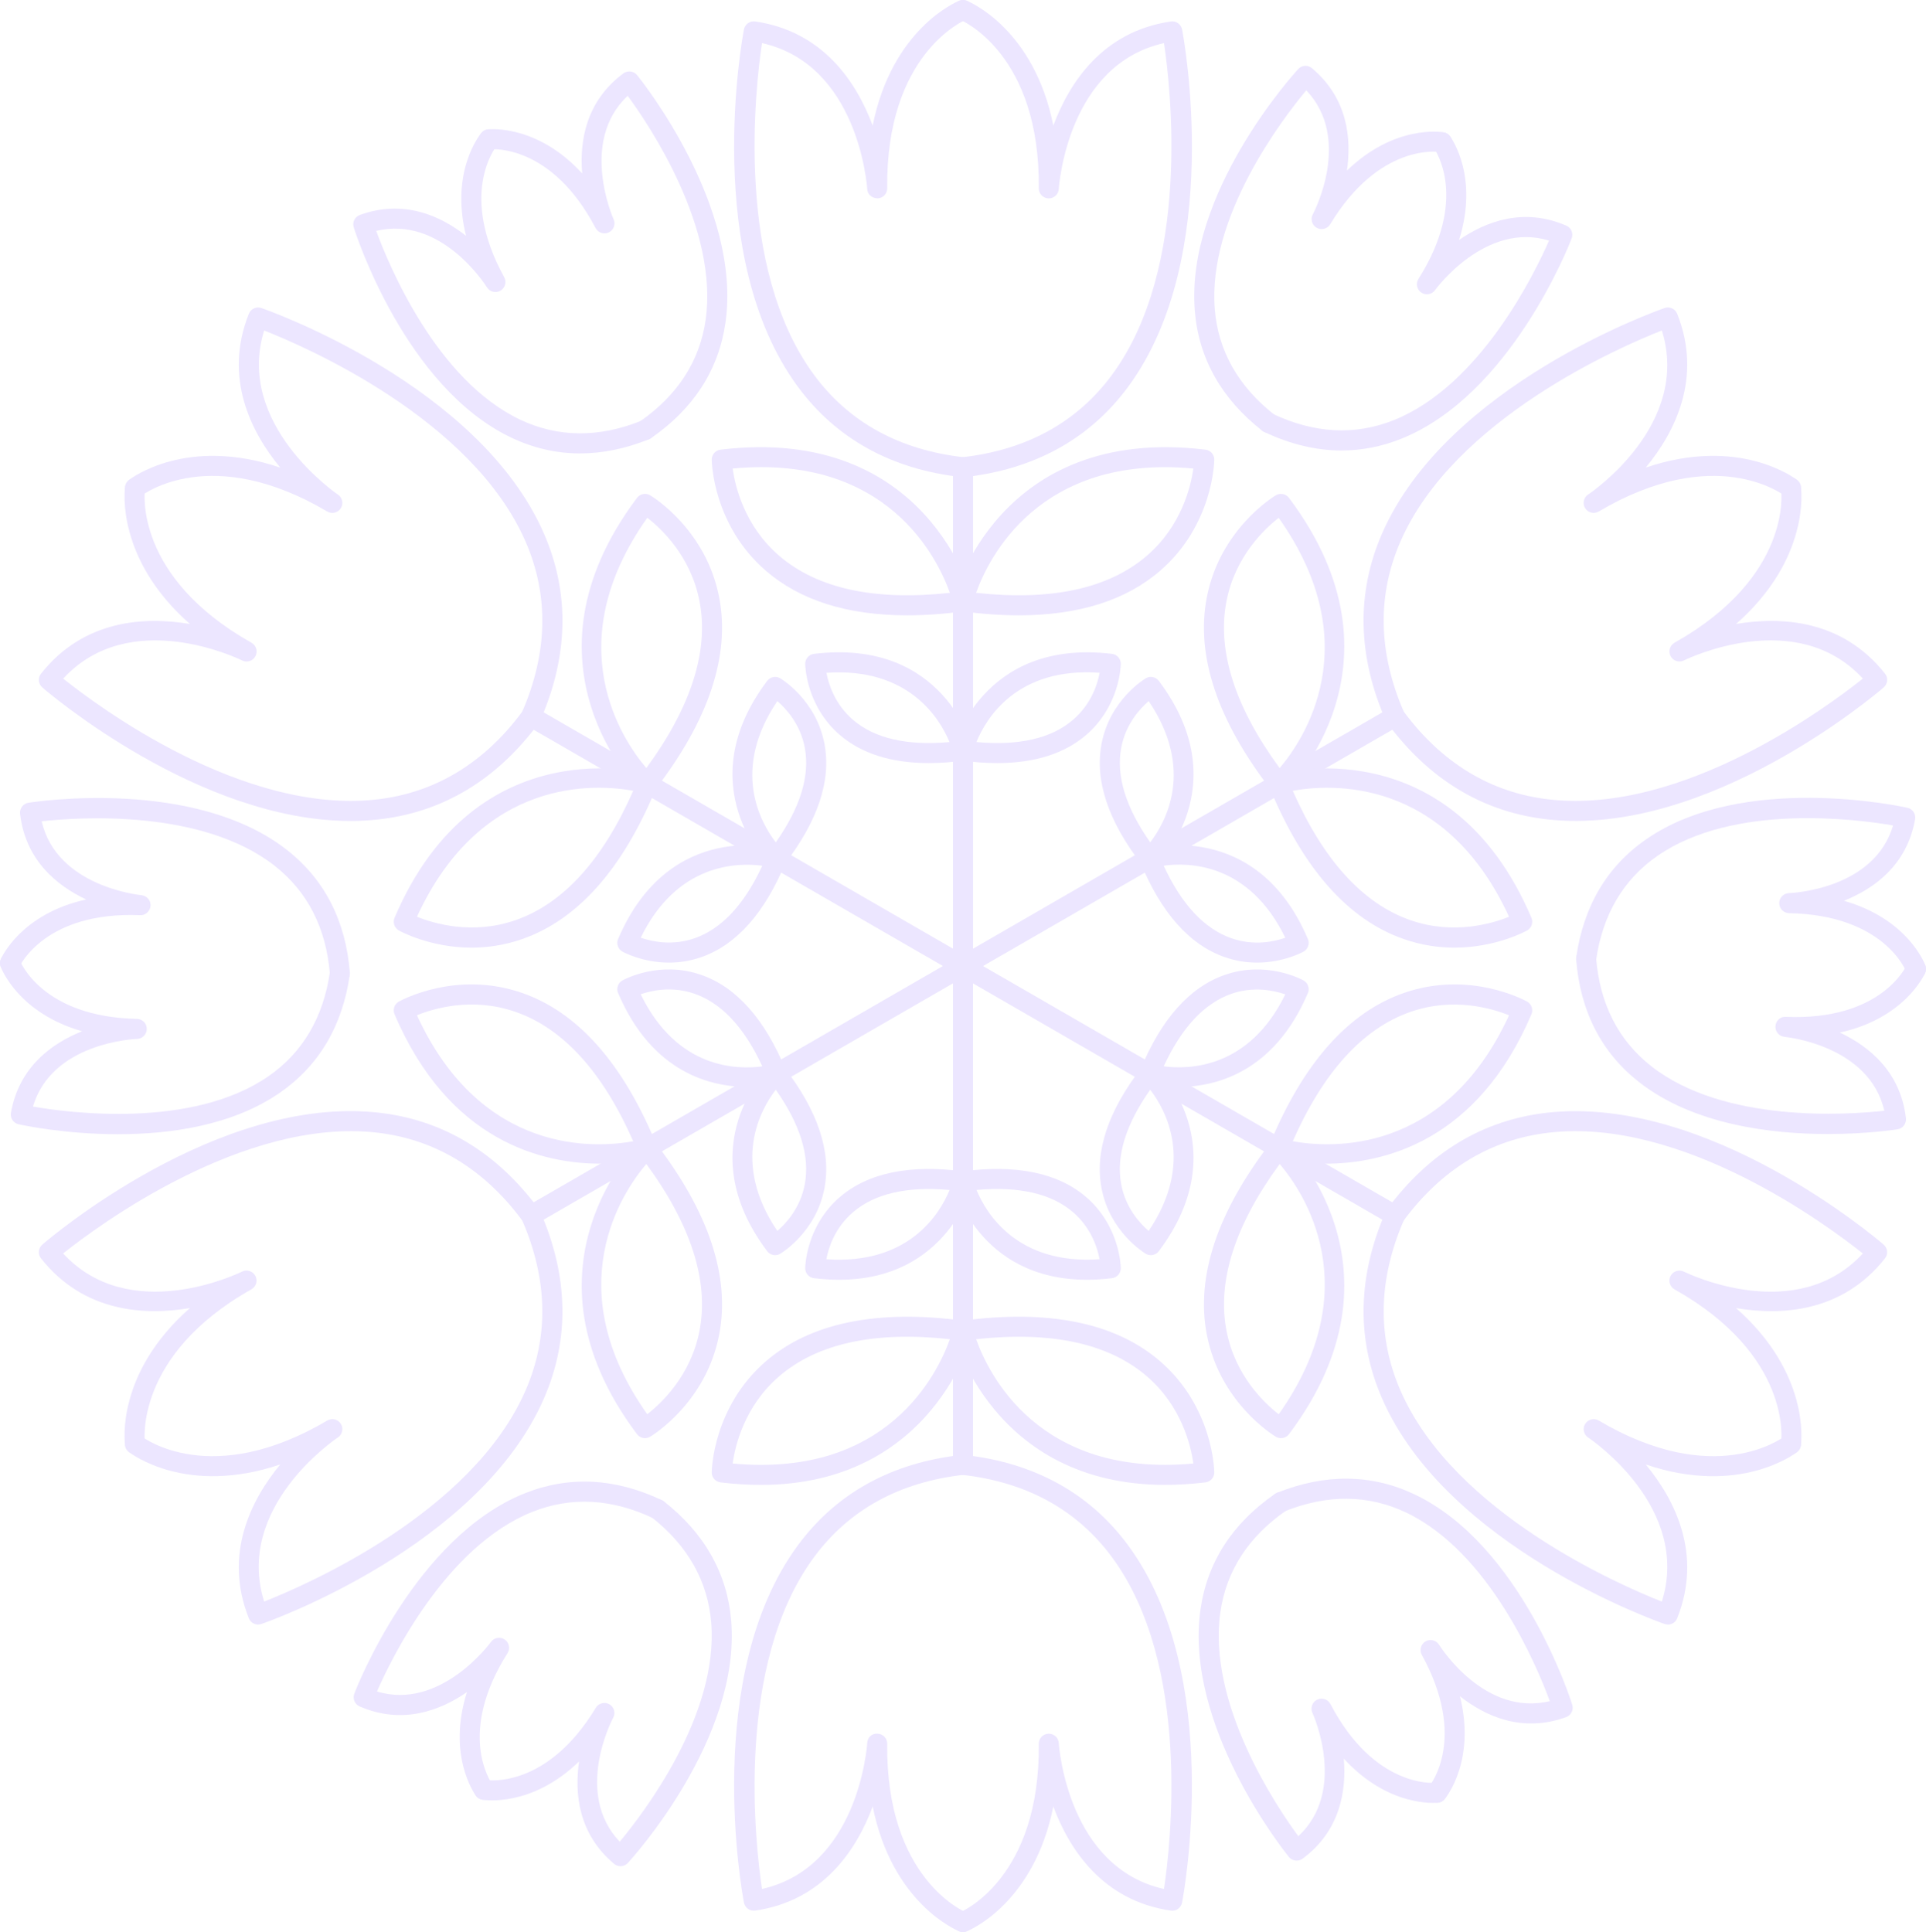 <svg xmlns="http://www.w3.org/2000/svg" width="1076.52" height="1080" viewBox="0 0 1076.52 1080"><g id="a"/><g id="b"><g id="c"><g id="d"><g><path d="M779.72 406.19c-2.16.0-4.21-1.25-5.13-3.36-15.86-36.26-16.55-71.46-2.07-104.65 36.11-82.73 152.94-124.27 157.88-126 2.84-1 5.94.43 7.06 3.22 14.22 35.83-1.26 66.21-17.58 85.97 52.19-17.64 83.12 5.81 84.64 7 2.44 1.91 2.86 5.43.95 7.87-1.91 2.43-5.43 2.86-7.86.96-1.62-1.25-39.58-29.37-104 8.72-2.64 1.56-5.99.72-7.59-1.83-1.62-2.57-.9-5.95 1.62-7.64 2.43-1.63 57.59-39.36 41.24-91.72-23.08 9.08-116.15 49.28-146.1 117.96-13.17 30.19-12.47 62.38 2.07 95.65 1.24 2.83-.05 6.14-2.89 7.38-.73.32-1.49.47-2.24.47z" fill="#ece6ff"/><path d="M541.42 543.78c-1.93.0-3.82-1-4.85-2.8-1.55-2.68-.64-6.11 2.05-7.65l238.3-137.59c2.45-1.42 5.63-.78 7.31 1.53 21.55 29.23 49.06 45.93 81.79 49.61 74.66 8.47 155.81-52.1 175.21-67.56-37.16-40.33-97.4-11.43-100.04-10.14-2.69 1.33-6.01.27-7.43-2.42-1.41-2.68-.44-6 2.21-7.49 65.26-36.77 59.81-83.73 59.55-85.72-.41-3.06 1.73-5.88 4.78-6.3 3.1-.49 5.87 1.7 6.31 4.74.27 1.92 5.13 40.4-36.25 76.8 25.28-4.22 59.32-2.47 83.25 27.77 1.86 2.35 1.53 5.75-.74 7.71-3.97 3.42-98.38 83.83-188.05 73.74-34.45-3.87-63.54-20.72-86.56-50.11l-234.02 135.13c-.89.51-1.85.75-2.8.75z" fill="#ece6ff"/><path d="M1070.92 547.23c-2.28.0-4.41-1.39-5.25-3.64h0c-.49-1.31-12.84-32.09-65.7-33.14-3.03-.06-5.46-2.52-5.49-5.55-.02-3.03 2.37-5.54 5.41-5.65 2.02-.08 47.72-2.21 58.23-37.83-19.96-3.45-88.93-12.6-131.61 16.94-19.18 13.27-30.75 32.93-34.39 58.42-.45 3.06-3.32 5.18-6.34 4.75-3.06-.44-5.2-3.28-4.76-6.34 4.1-28.72 17.28-50.94 39.13-66.06 54.14-37.44 142.26-18.43 145.97-17.6 2.93.65 4.83 3.5 4.3 6.46-4.57 25.7-22.98 38.84-39.78 45.54 35.57 10.17 45.08 34.88 45.55 36.17 1.06 2.91-.43 6.12-3.34 7.19-.63.23-1.28.34-1.92.34z" fill="#ece6ff"/><path d="M1021.7 633.91c-31.36.0-75.07-5.06-105.7-29.14-20.89-16.42-32.67-39.41-35.02-68.33-.25-3.09 2.05-5.79 5.13-6.04 3.04-.2 5.79 2.05 6.03 5.13 2.08 25.67 12.43 46 30.76 60.41 40.79 32.1 110.19 27.19 130.33 24.96-8.32-36.2-53.79-41.11-55.82-41.32-3.01-.3-5.25-2.94-5.03-5.96.2-3.03 2.68-5.47 5.81-5.21 52.91 2.19 67.02-27.78 67.6-29.06 1.27-2.8 4.53-4.08 7.4-2.82 2.81 1.25 4.09 4.53 2.86 7.34-.55 1.26-11.56 25.34-47.66 33.32 16.36 7.71 33.92 21.96 36.92 47.89.34 2.98-1.73 5.71-4.69 6.18-1.53.25-17.29 2.65-38.91 2.65z" fill="#ece6ff"/><path d="M714.8 443.67c-.14.0-.28.0-.43-.02-1.59-.12-3.04-.91-4-2.17-29.98-38.87-42.05-74.99-35.88-107.36 7.28-38.19 37.35-56.49 38.63-57.26 2.46-1.44 5.62-.85 7.34 1.45 70.23 93.47-1.07 163.12-1.79 163.81-1.05 1-2.43 1.54-3.86 1.54zm-.09-154.22c-7.85 6.11-24.5 21.71-29.25 46.95-5.2 27.62 4.82 58.87 29.78 92.95 13.37-15.72 49.6-69.07-.54-139.9z" fill="#ece6ff"/><path d="M812.96 529.72c-8.68.0-18.26-1.28-28.3-4.78-31.12-10.84-56.36-39.35-75.04-84.74-.61-1.47-.56-3.13.12-4.55.69-1.43 1.95-2.51 3.47-2.95.98-.29 96.93-27.21 142.77 80.33 1.13 2.64.08 5.69-2.42 7.09-.94.52-17.52 9.6-40.61 9.6zm-90.38-87.67c17.04 38.65 39.08 62.95 65.61 72.26 24.23 8.51 46.08 1.88 55.28-1.85-36.26-78.83-100.57-74.14-120.89-70.41z" fill="#ece6ff"/><path d="M642.53 485.4c-.14.0-.28.0-.43-.02-1.59-.12-3.04-.91-4-2.17-18.75-24.32-26.29-47.03-22.39-67.5 4.64-24.35 23.87-36.05 24.69-36.54 2.46-1.46 5.61-.84 7.34 1.45 44.16 58.79-.89 102.79-1.35 103.23-1.05.99-2.43 1.54-3.86 1.54zm-.49-93.48c-4.95 4.28-12.91 12.97-15.35 26.06-2.92 15.67 2.53 33.44 16.22 52.88 8.62-11.2 25.06-40.6-.86-78.95z" fill="#ece6ff"/><path d="M702.62 538.1c-5.53.0-11.63-.82-18.01-3.04-19.67-6.86-35.57-24.73-47.26-53.13-.61-1.47-.56-3.12.12-4.55.69-1.43 1.95-2.51 3.47-2.95.62-.17 61.27-17.17 90.08 50.44 1.13 2.64.08 5.69-2.42 7.09-.6.33-11.23 6.14-25.98 6.14zm-52.19-54.2c10.03 21.68 22.76 35.32 37.87 40.58 12.64 4.4 24 1.86 30.1-.29-20.35-41.88-54-42.21-67.97-40.28z" fill="#ece6ff"/></g><g><path d="M1001.07 812.8c-.26.0-.54-.02-.8-.05-3.06-.44-5.19-3.26-4.76-6.31h0c.26-1.98 5.71-48.95-59.55-85.71-2.65-1.49-3.62-4.8-2.21-7.49 1.42-2.68 4.74-3.74 7.43-2.42 2.63 1.29 62.9 30.19 100.04-10.14-19.4-15.45-100.68-76.04-175.2-67.56-32.74 3.69-60.26 20.38-81.8 49.62-1.83 2.51-5.33 3.03-7.83 1.19-2.48-1.83-3.02-5.34-1.18-7.83 23.47-31.86 53.62-50.07 89.59-54.11 89.76-9.99 184.09 70.31 188.05 73.74 2.28 1.96 2.6 5.36.74 7.71-23.92 30.24-57.97 32.02-83.25 27.77 41.38 36.4 36.53 74.88 36.25 76.8-.4 2.79-2.8 4.81-5.54 4.81z" fill="#ece6ff"/><path d="M932.26 908.11c-.61.0-1.24-.1-1.85-.31-4.95-1.73-121.76-43.27-157.87-125.99-13.87-31.77-13.83-65.4.11-100.02l-234.03-135.11c-2.68-1.55-3.6-4.97-2.05-7.65 1.54-2.68 4.98-3.58 7.65-2.05l238.31 137.58c2.47 1.43 3.48 4.48 2.33 7.1-14.54 33.27-15.24 65.45-2.07 95.65 29.96 68.68 123.02 108.89 146.1 117.96 16.35-52.36-38.8-90.09-41.23-91.72-2.52-1.69-3.24-5.08-1.62-7.64 1.61-2.55 4.96-3.39 7.59-1.83 64.48 38.14 102.41 9.93 103.99 8.72 2.43-1.89 5.96-1.46 7.85.99 1.89 2.43 1.48 5.94-.95 7.84-1.52 1.19-32.43 24.64-84.63 7 16.32 19.76 31.8 50.15 17.57 85.97-.88 2.19-2.98 3.53-5.21 3.53z" fill="#ece6ff"/><path d="M803.17 1007.71c-1.27.0-2.54-.43-3.59-1.3-2.36-1.98-2.69-5.49-.73-7.87.9-1.09 21.37-27.17-4.14-73.47-1.47-2.65-.55-5.99 2.06-7.53 2.62-1.53 5.97-.72 7.59 1.86 1.08 1.72 25.67 40.2 61.88 31.52-6.99-19.02-33.56-83.31-80.49-105.51-21.08-9.97-43.9-10.15-67.78-.57-2.87 1.15-6.14-.24-7.29-3.11-1.15-2.87.24-6.13 3.11-7.28 26.94-10.8 52.76-10.52 76.78.86 59.49 28.16 87.08 113.96 88.22 117.61.91 2.86-.61 5.93-3.44 6.95-24.55 8.89-45.13-.48-59.33-11.68 8.97 35.89-7.68 56.47-8.56 57.53-1.1 1.32-2.7 2.01-4.3 2.01z" fill="#ece6ff"/><path d="M724.76 1040.07c-1.63.0-3.25-.71-4.36-2.07-2.4-2.96-58.73-73.33-49.37-138.48 3.79-26.31 17.8-48.01 41.67-64.5 2.54-1.73 6.04-1.13 7.79 1.43 1.76 2.54 1.13 6.03-1.42 7.8-21.18 14.63-33.61 33.75-36.94 56.83-7.4 51.38 31.56 109.03 43.55 125.35 27.19-25.29 8.71-67.14 7.88-68.99-1.25-2.76-.08-6.02 2.65-7.35 2.74-1.32 6.01-.24 7.42 2.43 24.51 46.83 57.54 44.17 58.96 44.02 2.99-.39 5.82 1.92 6.15 4.99.32 3.06-1.87 5.81-4.93 6.15-1.4.14-27.73 2.64-52.69-24.63 1.5 18.03-2.05 40.36-23.01 55.92-1 .74-2.17 1.1-3.34 1.1z" fill="#ece6ff"/><path d="M740.84 650.49c-16.26.0-27.3-3.1-27.63-3.19-1.52-.45-2.78-1.52-3.47-2.95-.68-1.43-.73-3.09-.12-4.55 18.68-45.39 43.92-73.9 75.04-84.74 36.73-12.8 67.61 4.1 68.9 4.82 2.49 1.4 3.55 4.45 2.42 7.09-30.45 71.41-83 83.53-115.15 83.53zm-18.26-12.54c20.28 3.69 84.62 8.42 120.89-70.41-9.21-3.74-31.05-10.37-55.28-1.85-26.52 9.31-48.57 33.61-65.61 72.27z" fill="#ece6ff"/><path d="M716 803.92c-.98.0-1.97-.26-2.87-.79-1.28-.76-31.35-19.06-38.63-57.26-6.17-32.37 5.9-68.49 35.87-107.36.96-1.26 2.42-2.05 4-2.17 1.63-.13 3.14.44 4.29 1.53.72.69 72.02 70.33 1.81 163.81-1.09 1.46-2.77 2.24-4.48 2.24zm-.74-153.26c-25.01 34.16-35.02 65.46-29.74 93.12 4.81 25.28 21.38 40.74 29.2 46.79 50.14-70.84 13.91-124.19.54-139.91z" fill="#ece6ff"/><path d="M658.49 607.61c-10.32.0-17.34-1.98-17.55-2.03-1.52-.45-2.78-1.52-3.47-2.95-.68-1.43-.73-3.09-.12-4.55 11.69-28.41 27.59-46.28 47.26-53.14 23.43-8.15 43.16 2.65 43.99 3.11 2.49 1.4 3.55 4.45 2.42 7.09-19.12 44.84-52.21 52.48-72.53 52.48zm-8.04-11.55c13.95 1.85 47.69 1.4 67.94-40.22-6.2-2.14-17.69-4.7-30.24-.27-15.05 5.31-27.71 18.91-37.7 40.49z" fill="#ece6ff"/><path d="M643.26 701.61c-.98.0-1.97-.26-2.87-.79-.82-.49-20.05-12.18-24.69-36.54-3.91-20.46 3.62-43.18 22.39-67.5.96-1.26 2.42-2.05 4-2.17 1.54-.09 3.13.43 4.29 1.53.46.44 45.5 44.44 1.35 103.23-1.09 1.46-2.77 2.24-4.48 2.24zm-.36-92.48c-13.69 19.44-19.14 37.21-16.22 52.89 2.44 13.1 10.41 21.78 15.35 26.06 25.91-38.35 9.48-67.75.86-78.95z" fill="#ece6ff"/></g><g><path d="M538.26 1080c-2.22.0-4.32-1.33-5.2-3.51-1.15-2.87.23-6.12 3.09-7.28h0c1.85-.77 45.26-19.53 44.46-94.43-.03-3.03 2.35-5.54 5.38-5.66.08.0.15.0.22.0 2.93.0 5.39 2.28 5.59 5.23.2 2.92 5.3 69.55 58.8 81.58 3.69-24.53 15.41-125.23-29.09-185.51-19.56-26.5-47.79-41.99-83.87-46.02-3.07-.35-5.29-3.12-4.95-6.19s3.12-5.28 6.19-4.95c39.33 4.4 70.16 21.4 91.66 50.54 53.58 72.63 31.15 194.57 30.17 199.73-.57 2.95-3.36 4.98-6.31 4.49-38.14-5.59-56.71-34.19-65.66-58.21-10.83 54.04-46.59 69.07-48.39 69.79-.69.27-1.39.41-2.09.41z" fill="#ece6ff"/><path d="M538.25 1080c-.69.0-1.39-.13-2.08-.41-1.79-.72-37.54-15.76-48.37-69.79-8.96 24.02-27.53 52.62-65.68 58.21-2.92.44-5.74-1.54-6.31-4.5-.98-5.15-23.42-127.09 30.18-199.73 20.58-27.89 49.72-44.67 86.67-49.9V543.64c-.01-3.09 2.49-5.6 5.59-5.6s5.6 2.51 5.6 5.6v275.17c.01 2.85-2.13 5.25-4.97 5.57-36.09 4.03-64.3 19.52-83.86 46.02-44.5 60.28-32.78 160.99-29.11 185.51 53.51-12.03 58.62-78.66 58.81-81.58.2-3.02 2.39-5.44 5.81-5.22 3.03.12 5.42 2.63 5.38 5.66-.8 74.91 42.6 93.67 44.45 94.43 2.86 1.17 4.22 4.44 3.06 7.29-.89 2.18-2.98 3.5-5.19 3.5z" fill="#ece6ff"/><path d="M346.82 1043.18c-1.28.0-2.56-.43-3.61-1.32-19.97-16.82-22.15-39.32-19.55-57.22-26.6 25.72-52.74 21.58-54.1 21.36-3.04-.53-5.09-3.44-4.55-6.48.52-3.04 3.45-5.07 6.46-4.56 1.55.28 34.27 4.83 61.55-40.33 1.58-2.59 4.91-3.46 7.55-1.98 2.64 1.49 3.61 4.82 2.19 7.5-.95 1.79-21.96 42.43 3.64 69.35 12.98-15.56 55.37-70.72 51.13-122.46-1.9-23.24-13.14-43.08-33.39-58.99-2.44-1.91-2.86-5.43-.95-7.86 1.93-2.44 5.44-2.85 7.87-.95 22.82 17.91 35.49 40.43 37.64 66.92 5.36 65.6-55.16 132.39-57.74 135.21-1.09 1.2-2.6 1.82-4.13 1.82z" fill="#ece6ff"/><path d="M270.49 1006.07c-1.71.0-3.39-.78-4.49-2.27-.82-1.11-16.16-22.67-5.01-57.94-14.88 10.31-35.99 18.39-59.94 8.03-2.76-1.19-4.08-4.34-3.01-7.15 1.37-3.56 34.15-87.52 95.25-111.99 24.66-9.86 50.48-8.6 76.68 3.84 2.8 1.32 3.99 4.67 2.67 7.46-1.33 2.8-4.72 3.98-7.46 2.66-23.27-11.04-46.06-12.23-67.72-3.56-48.24 19.32-78.64 81.82-86.76 100.37 35.58 10.82 63.39-27.26 63.68-27.66 1.77-2.47 5.19-3.09 7.69-1.4 2.52 1.7 3.23 5.09 1.6 7.65-28.3 44.67-9.44 71.94-8.63 73.08 1.79 2.51 1.25 6-1.25 7.81-.99.72-2.16 1.07-3.3 1.07z" fill="#ece6ff"/><path d="M651.38 830.04c-96.9.0-118.35-83.97-118.57-84.88-.37-1.54-.06-3.17.83-4.48.9-1.31 2.3-2.17 3.87-2.39 48.64-6.51 85.96 1.09 110.91 22.62 29.45 25.41 30.26 60.6 30.28 62.08.04 2.86-2.09 5.3-4.92 5.64-7.88.95-15.34 1.4-22.4 1.4zm-105.79-81.44c6.93 19.44 34.98 77.47 121.43 69.49-1.37-9.85-6.55-32.07-26.04-48.8-21.32-18.31-53.36-25.3-95.38-20.69z" fill="#ece6ff"/><path d="M425.14 830.04c-7.06.0-14.51-.45-22.4-1.4-2.83-.35-4.97-2.78-4.92-5.64.02-1.48.83-36.67 30.28-62.08 24.95-21.53 62.29-29.14 110.91-22.62 1.58.21 2.98 1.08 3.87 2.39.9 1.31 1.2 2.94.83 4.48-.22.91-21.68 84.88-118.57 84.88zm-15.64-11.95c86.33 8.06 114.49-50.04 121.43-69.49-41.99-4.62-74.07 2.37-95.38 20.69-19.49 16.73-24.68 38.95-26.04 48.8z" fill="#ece6ff"/><path d="M607.5 715.37c-61 0-74.55-53.09-74.69-53.66-.37-1.54-.06-3.17.83-4.48.9-1.31 2.3-2.17 3.87-2.39 30.43-4.09 53.87.75 69.66 14.37 18.75 16.2 19.28 38.69 19.29 39.64.04 2.86-2.09 5.3-4.92 5.64-4.93.6-9.62.88-14.04.88zm-61.7-50.19c5.4 13.06 22.72 41.93 68.8 38.72-1.22-6.43-4.76-17.66-14.88-26.33-12.11-10.37-30.19-14.51-53.92-12.4z" fill="#ece6ff"/><path d="M469.02 715.37c-4.43.0-9.1-.28-14.04-.88-2.83-.34-4.97-2.78-4.92-5.64.01-.95.54-23.45 19.29-39.64 15.79-13.61 39.23-18.46 69.66-14.37 1.58.21 2.99 1.08 3.87 2.39.9 1.31 1.2 2.94.83 4.48-.14.57-13.7 53.66-74.69 53.66zm-7.13-11.46c46.26 3.2 63.54-25.66 68.87-38.72-23.79-2.16-41.96 2.05-54.08 12.51-10.12 8.73-13.6 19.84-14.79 26.21z" fill="#ece6ff"/></g><g><path d="M144.27 908.12c-2.23.0-4.33-1.35-5.21-3.53-14.22-35.83 1.26-66.21 17.58-85.97-52.25 17.64-83.13-5.82-84.64-7-2.44-1.91-2.86-5.43-.95-7.87 1.9-2.45 5.42-2.84 7.86-.96 1.65 1.28 39.62 29.39 103.99-8.72 2.65-1.56 5.99-.71 7.59 1.83 1.62 2.57.9 5.95-1.62 7.64-2.44 1.63-57.59 39.36-41.24 91.72 23.08-9.07 116.15-49.28 146.1-117.96 13.17-30.19 12.47-62.38-2.07-95.65-1.24-2.83.05-6.14 2.89-7.38 2.84-1.24 6.14.05 7.38 2.89 15.85 36.26 16.54 71.46 2.07 104.64-36.11 82.73-152.94 124.27-157.88 126-.61.21-1.24.31-1.85.31z" fill="#ece6ff"/><path d="M75.45 812.8c-2.74.0-5.13-2.01-5.54-4.81-.27-1.92-5.13-40.4 36.25-76.8-25.28 4.26-59.33 2.48-83.25-27.77-1.86-2.35-1.53-5.75.74-7.71 3.96-3.43 98.34-83.82 188.05-73.74 34.45 3.88 63.54 20.73 86.56 50.12l234.02-135.13c2.67-1.54 6.11-.64 7.65 2.05 1.55 2.68.63 6.11-2.05 7.65l-238.3 137.59c-2.44 1.43-5.62.78-7.31-1.53-21.54-29.23-49.06-45.93-81.8-49.62-74.28-8.34-155.8 52.11-175.2 67.56 37.16 40.33 97.43 11.43 100.04 10.14 2.71-1.32 6.01-.26 7.43 2.42 1.41 2.69.44 6-2.21 7.49-65.67 36.99-59.61 85.2-59.55 85.68.44 3.06-1.7 5.9-4.76 6.34-.26.04-.54.05-.8.05z" fill="#ece6ff"/><path d="M66.08 634.02c-30.02.0-53.78-5.13-55.67-5.55-2.93-.65-4.83-3.5-4.3-6.46 4.57-25.7 22.98-38.84 39.79-45.55C10.32 566.29.81 541.58.34 540.29c-1.06-2.91.43-6.12 3.34-7.19 2.88-1.05 6.1.41 7.18 3.3h0c.49 1.31 12.84 32.09 65.7 33.14 3.03.06 5.46 2.52 5.49 5.55.02 3.03-2.37 5.54-5.41 5.65-2.02.08-47.72 2.21-58.23 37.83 19.97 3.46 88.94 12.59 131.61-16.95 19.18-13.27 30.75-32.93 34.39-58.42.45-3.06 3.3-5.19 6.34-4.75 3.06.44 5.2 3.28 4.76 6.34-4.1 28.72-17.28 50.94-39.13 66.06-26.58 18.38-61.35 23.16-90.3 23.16z" fill="#ece6ff"/><path d="M189.95 549.61c-2.89.0-5.34-2.22-5.57-5.15-2.08-25.66-12.43-45.99-30.76-60.41-40.8-32.1-110.21-27.2-130.33-24.96 8.32 36.2 53.79 41.11 55.82 41.32 3.01.3 5.25 2.94 5.03 5.96-.21 3.02-2.99 5.48-5.81 5.21-52.74-2.16-67.02 27.79-67.6 29.06-1.27 2.8-4.54 4.08-7.4 2.82-2.81-1.25-4.09-4.52-2.86-7.34.55-1.26 11.55-25.34 47.68-33.32-16.37-7.71-33.93-21.95-36.93-47.89-.34-2.98 1.73-5.71 4.69-6.18 3.76-.6 92.87-14.2 144.61 26.49 20.89 16.43 32.67 39.42 35.02 68.33.25 3.09-2.05 5.79-5.13 6.04-.15.01-.31.02-.46.02z" fill="#ece6ff"/><path d="M360.53 803.92c-1.71.0-3.38-.78-4.48-2.24-70.22-93.48 1.08-163.12 1.81-163.82 1.16-1.09 2.77-1.65 4.29-1.53 1.59.12 3.04.91 4 2.17 29.97 38.87 42.04 75 35.87 107.36-7.28 38.2-37.35 56.5-38.63 57.26-.9.53-1.88.79-2.87.79zm.74-153.27c-13.37 15.72-49.6 69.07.52 139.9 7.85-6.11 24.5-21.71 29.25-46.95 5.2-27.62-4.81-58.86-29.77-92.95z" fill="#ece6ff"/><path d="M335.68 650.49c-32.15.0-84.69-12.11-115.15-83.53-1.13-2.64-.08-5.69 2.42-7.09 1.3-.72 32.18-17.61 68.9-4.82 31.12 10.84 56.36 39.35 75.04 84.74.61 1.47.56 3.12-.12 4.55-.69 1.43-1.95 2.51-3.47 2.95-.33.1-11.37 3.19-27.63 3.19zm-102.64-82.97c36.28 78.87 100.65 74.13 120.9 70.43-17.07-38.74-39.18-63.06-65.77-72.32-24.3-8.46-45.98-1.85-55.13 1.89z" fill="#ece6ff"/><path d="M433.26 701.61c-1.71.0-3.38-.78-4.48-2.24-44.16-58.8.89-102.79 1.35-103.23 1.16-1.09 2.74-1.62 4.29-1.53 1.59.12 3.04.91 4 2.17 18.75 24.32 26.29 47.03 22.39 67.5-4.64 24.35-23.87 36.05-24.69 36.54-.9.53-1.88.79-2.87.79zm.36-92.48c-8.62 11.2-25.06 40.6.86 78.95 4.95-4.28 12.91-12.97 15.35-26.06 2.92-15.68-2.53-33.45-16.22-52.88z" fill="#ece6ff"/><path d="M418.03 607.6c-20.32.0-53.41-7.63-72.53-52.47-1.13-2.64-.08-5.69 2.42-7.09.83-.46 20.58-11.27 43.99-3.11 19.67 6.86 35.57 24.73 47.26 53.13.61 1.47.56 3.12-.12 4.55-.69 1.43-1.95 2.51-3.47 2.95-.21.06-7.23 2.03-17.55 2.03zm-59.91-51.8c20.34 41.87 53.97 42.18 67.97 40.28-10.03-21.68-22.76-35.32-37.87-40.58-12.62-4.39-23.99-1.85-30.1.29z" fill="#ece6ff"/></g><g><path d="M195.81 458.9c-84.63.0-168.42-71.38-172.15-74.61-2.28-1.96-2.6-5.36-.74-7.71 23.92-30.25 57.99-32.03 83.25-27.77-41.38-36.4-36.53-74.88-36.25-76.8.44-3.06 3.38-5.19 6.34-4.75 3.06.44 5.19 3.26 4.76 6.31h0c-.26 1.98-5.71 48.95 59.55 85.72 2.65 1.49 3.62 4.81 2.21 7.49-1.42 2.68-4.72 3.77-7.43 2.42-2.62-1.3-62.9-30.19-100.04 10.14 19.39 15.45 100.44 75.96 175.21 67.55 32.73-3.69 60.25-20.39 81.79-49.61 1.84-2.5 5.35-3.01 7.83-1.19 2.48 1.83 3.02 5.34 1.18 7.83-23.47 31.86-53.62 50.06-89.59 54.11-5.29.6-10.6.88-15.9.88z" fill="#ece6ff"/><path d="M535.1 543.78c-.95.0-1.91-.24-2.8-.75l-238.3-137.58c-2.47-1.43-3.48-4.48-2.33-7.1 14.54-33.27 15.24-65.45 2.07-95.65-29.96-68.67-123-108.88-146.1-117.96-16.28 52.55 40.63 91.32 41.22 91.71 2.53 1.69 3.25 5.08 1.63 7.64-1.62 2.58-4.99 3.39-7.59 1.84-64.46-38.14-102.41-9.93-103.99-8.72-2.43 1.88-5.96 1.44-7.85-.99-1.89-2.43-1.48-5.94.95-7.84 1.52-1.2 32.37-24.65 84.63-7-16.32-19.76-31.8-50.14-17.57-85.97 1.12-2.79 4.21-4.22 7.06-3.22 4.95 1.73 121.76 43.27 157.87 126 13.87 31.77 13.83 65.4-.11 100.02l234.02 135.11c2.68 1.55 3.6 4.97 2.05 7.65-1.03 1.8-2.92 2.8-4.85 2.8z" fill="#ece6ff"/><path d="M324.24 253.46c-13.17.0-25.98-2.92-38.3-8.75-59.49-28.16-87.08-113.97-88.22-117.61-.91-2.86.61-5.93 3.44-6.95 24.52-8.88 45.12.48 59.33 11.68-8.97-35.89 7.68-56.47 8.56-57.53 1.98-2.37 5.53-2.68 7.89-.71 2.36 1.98 2.69 5.49.73 7.87-.9 1.09-21.37 27.17 4.14 73.47 1.47 2.65.55 5.99-2.06 7.53s-5.96.73-7.59-1.86c-1.08-1.72-25.71-40.21-61.88-31.52 6.99 19.02 33.56 83.31 80.49 105.52 21.09 9.98 43.91 10.17 67.78.57 2.87-1.14 6.14.24 7.29 3.11 1.15 2.87-.24 6.13-3.11 7.28-13.12 5.26-25.97 7.89-38.48 7.89z" fill="#ece6ff"/><path d="M360.64 245.97c-1.77.0-3.52-.84-4.61-2.42-1.76-2.54-1.13-6.03 1.42-7.8 21.18-14.63 33.61-33.76 36.94-56.84 7.4-51.38-31.53-109.02-43.54-125.34-27.25 25.48-8.1 68.53-7.89 68.98 1.26 2.76.09 6.02-2.64 7.36-2.71 1.32-6.01.26-7.43-2.43-24.51-46.82-57.59-44.14-58.96-44.01-3.1.36-5.83-1.93-6.15-4.98-.32-3.06 1.87-5.81 4.93-6.16 1.37-.16 27.73-2.64 52.69 24.63-1.5-18.03 2.06-40.36 23.02-55.93 2.39-1.78 5.8-1.37 7.69.97 2.4 2.96 58.72 73.33 49.36 138.48-3.78 26.31-17.8 48.01-41.67 64.5-.97.67-2.08.99-3.18.99z" fill="#ece6ff"/><path d="M263.56 529.72c-23.09.0-39.67-9.07-40.61-9.6-2.49-1.4-3.55-4.45-2.42-7.09 45.85-107.55 141.79-80.63 142.77-80.33 1.52.45 2.78 1.52 3.47 2.95.68 1.43.73 3.09.12 4.55-18.68 45.39-43.92 73.9-75.04 84.74-10.04 3.5-19.62 4.78-28.3 4.78zm-30.51-17.27c9.2 3.73 31.04 10.35 55.28 1.85 26.52-9.31 48.57-33.61 65.61-72.26-20.3-3.73-84.62-8.42-120.89 70.41z" fill="#ece6ff"/><path d="M361.72 443.67c-1.43.0-2.81-.55-3.86-1.54-.72-.69-72.02-70.34-1.81-163.82 1.73-2.29 4.88-2.91 7.34-1.45 1.28.76 31.35 19.07 38.63 57.27 6.17 32.37-5.9 68.49-35.87 107.36-.96 1.26-2.42 2.05-4 2.17-.14.01-.28.02-.43.02zm.09-154.25c-50.14 70.84-13.91 124.2-.54 139.92 25.01-34.15 35.02-65.46 29.74-93.12-4.81-25.28-21.38-40.74-29.21-46.8z" fill="#ece6ff"/><path d="M373.9 538.1c-14.76.0-25.37-5.81-25.98-6.14-2.5-1.4-3.55-4.45-2.42-7.09 28.83-67.61 89.47-50.61 90.08-50.44 1.52.45 2.78 1.52 3.47 2.95.68 1.43.73 3.09.12 4.55-11.69 28.41-27.59 46.28-47.26 53.14-6.38 2.22-12.48 3.04-18.01 3.04zm-15.77-13.94c6.2 2.16 17.69 4.69 30.24.27 15.05-5.31 27.71-18.91 37.7-40.49-13.97-1.88-47.69-1.39-67.94 40.22z" fill="#ece6ff"/><path d="M433.99 485.4c-1.43.0-2.81-.55-3.86-1.54-.46-.44-45.51-44.44-1.35-103.23 1.73-2.29 4.89-2.91 7.34-1.45.82.49 20.05 12.18 24.69 36.54 3.91 20.47-3.62 43.18-22.39 67.5-.96 1.26-2.42 2.05-4 2.17-.14.01-.28.02-.43.02zm.49-93.48c-25.92 38.35-9.49 67.75-.86 78.95 13.69-19.44 19.14-37.21 16.22-52.89-2.44-13.1-10.41-21.78-15.35-26.06z" fill="#ece6ff"/></g><g><path d="M538.27 266.78c-.21.0-.43-.01-.63-.03-39.33-4.4-70.16-21.4-91.66-50.54-53.58-72.64-31.15-194.57-30.17-199.73.57-2.94 3.39-4.94 6.31-4.49 38.14 5.59 56.71 34.19 65.66 58.21C498.62 16.15 534.38 1.13 536.17.4c2.89-1.15 6.14.24 7.29 3.11 1.15 2.86-.23 6.12-3.1 7.28-1.91.79-45.25 19.59-44.45 94.43.03 3.03-2.35 5.54-5.38 5.66-3.36-.15-5.61-2.22-5.81-5.22-.2-2.92-5.3-69.55-58.8-81.58-3.69 24.52-15.41 125.23 29.1 185.51 19.56 26.51 47.78 41.99 83.87 46.03 3.07.34 5.29 3.12 4.95 6.19-.32 2.86-2.75 4.98-5.56 4.98z" fill="#ece6ff"/><path d="M538.26 541.96c-3.1.0-5.6-2.51-5.6-5.6V261.18c0-2.85 2.14-5.25 4.98-5.57 36.09-4.03 64.3-19.52 83.86-46.02 44.5-60.28 32.78-160.99 29.11-185.51-53.51 12.03-58.62 78.66-58.81 81.58-.2 2.95-2.66 5.23-5.59 5.23-.07.0-.14.0-.22.0-3.03-.12-5.42-2.63-5.38-5.66.8-74.91-42.6-93.67-44.45-94.43-2.86-1.17-4.22-4.44-3.06-7.29 1.17-2.86 4.37-4.24 7.27-3.09 1.79.72 37.54 15.76 48.38 69.79 8.96-24.02 27.53-52.62 65.67-58.21 2.84-.5 5.74 1.53 6.31 4.5.98 5.15 23.42 127.09-30.18 199.73-20.58 27.89-49.72 44.67-86.67 49.9v270.24c0 3.1-2.51 5.6-5.6 5.6z" fill="#ece6ff"/><path d="M708.94 241.96c-1.21.0-2.43-.39-3.46-1.2-22.81-17.91-35.49-40.43-37.64-66.92-5.36-65.6 55.16-132.39 57.74-135.21 2.01-2.22 5.44-2.45 7.74-.5 19.97 16.81 22.15 39.32 19.54 57.22 26.62-25.74 52.76-21.61 54.11-21.37 3.04.53 5.09 3.43 4.55 6.48-.53 3.04-3.51 5.08-6.45 4.56h0c-1.37-.26-34.22-4.91-61.56 40.33-1.58 2.6-4.91 3.46-7.55 1.98-2.64-1.49-3.61-4.82-2.19-7.5.95-1.79 21.96-42.43-3.64-69.35-12.98 15.56-55.37 70.72-51.13 122.46 1.9 23.24 13.14 43.08 33.4 58.99 2.44 1.91 2.86 5.43.95 7.86-1.1 1.41-2.76 2.14-4.41 2.14z" fill="#ece6ff"/><path d="M749.86 251.82c-14.24.0-28.71-3.47-43.32-10.4-2.8-1.32-3.99-4.67-2.67-7.46 1.34-2.8 4.72-3.98 7.46-2.66 23.3 11.04 46.09 12.22 67.72 3.56 48.24-19.32 78.64-81.82 86.76-100.37-35.61-10.86-63.4 27.26-63.68 27.66-1.76 2.48-5.17 3.09-7.69 1.4-2.52-1.7-3.23-5.09-1.6-7.65 28.3-44.67 9.44-71.94 8.63-73.08-1.8-2.51-1.25-6 1.25-7.81 2.48-1.8 5.96-1.29 7.79 1.2.82 1.11 16.16 22.67 5.01 57.94 14.87-10.31 35.99-18.39 59.94-8.03 2.76 1.19 4.08 4.34 3.01 7.15-1.37 3.56-34.15 87.52-95.25 111.99-10.92 4.38-22.06 6.56-33.36 6.56z" fill="#ece6ff"/><path d="M507.11 343.96c-33.34.0-59.83-8.33-79.01-24.88-29.45-25.41-30.26-60.6-30.28-62.08-.04-2.86 2.09-5.3 4.92-5.64 116.03-14.03 140.73 82.5 140.97 83.48.37 1.54.07 3.17-.83 4.48-.9 1.31-2.3 2.17-3.87 2.38-11.24 1.5-21.87 2.26-31.9 2.26zm-97.6-82.06c1.37 9.85 6.55 32.07 26.04 48.8 21.31 18.31 53.35 25.28 95.38 20.69-6.94-19.44-34.94-77.61-121.43-69.49z" fill="#ece6ff"/><path d="M569.41 343.96c-10.02.0-20.66-.76-31.9-2.26-1.58-.21-2.98-1.08-3.87-2.38-.9-1.31-1.2-2.94-.83-4.48.24-.98 24.77-97.47 140.97-83.48 2.83.34 4.97 2.78 4.92 5.64-.02 1.48-.83 36.67-30.28 62.08-19.18 16.56-45.68 24.88-79.01 24.88zm-23.82-12.57c41.96 4.59 74.07-2.37 95.38-20.69 19.49-16.73 24.67-38.95 26.04-48.8-86.24-8.03-114.49 50.05-121.43 69.49z" fill="#ece6ff"/><path d="M519.18 426.55c-20.95.0-37.66-5.27-49.83-15.77-18.76-16.19-19.28-38.69-19.29-39.64-.04-2.86 2.09-5.3 4.92-5.64 73.05-8.81 88.58 52.17 88.73 52.78.37 1.54.07 3.17-.83 4.48-.9 1.31-2.3 2.17-3.87 2.39-6.98.94-13.59 1.4-19.83 1.4zm-57.26-50.47c1.23 6.43 4.76 17.66 14.88 26.33 12.11 10.37 30.21 14.54 53.92 12.4-5.39-13.06-22.73-41.88-68.8-38.72z" fill="#ece6ff"/><path d="M557.34 426.55c-6.24.0-12.85-.46-19.83-1.4-1.58-.21-2.99-1.08-3.87-2.39-.9-1.31-1.2-2.94-.83-4.48.15-.62 15.84-61.51 88.73-52.78 2.83.34 4.97 2.78 4.92 5.64-.01.95-.54 23.45-19.29 39.64-12.17 10.49-28.88 15.77-49.83 15.77zm-11.58-11.75c23.82 2.17 41.96-2.04 54.08-12.51 10.12-8.73 13.6-19.84 14.79-26.21-46.37-3.35-63.55 25.65-68.87 38.72z" fill="#ece6ff"/></g></g></g></g></svg>